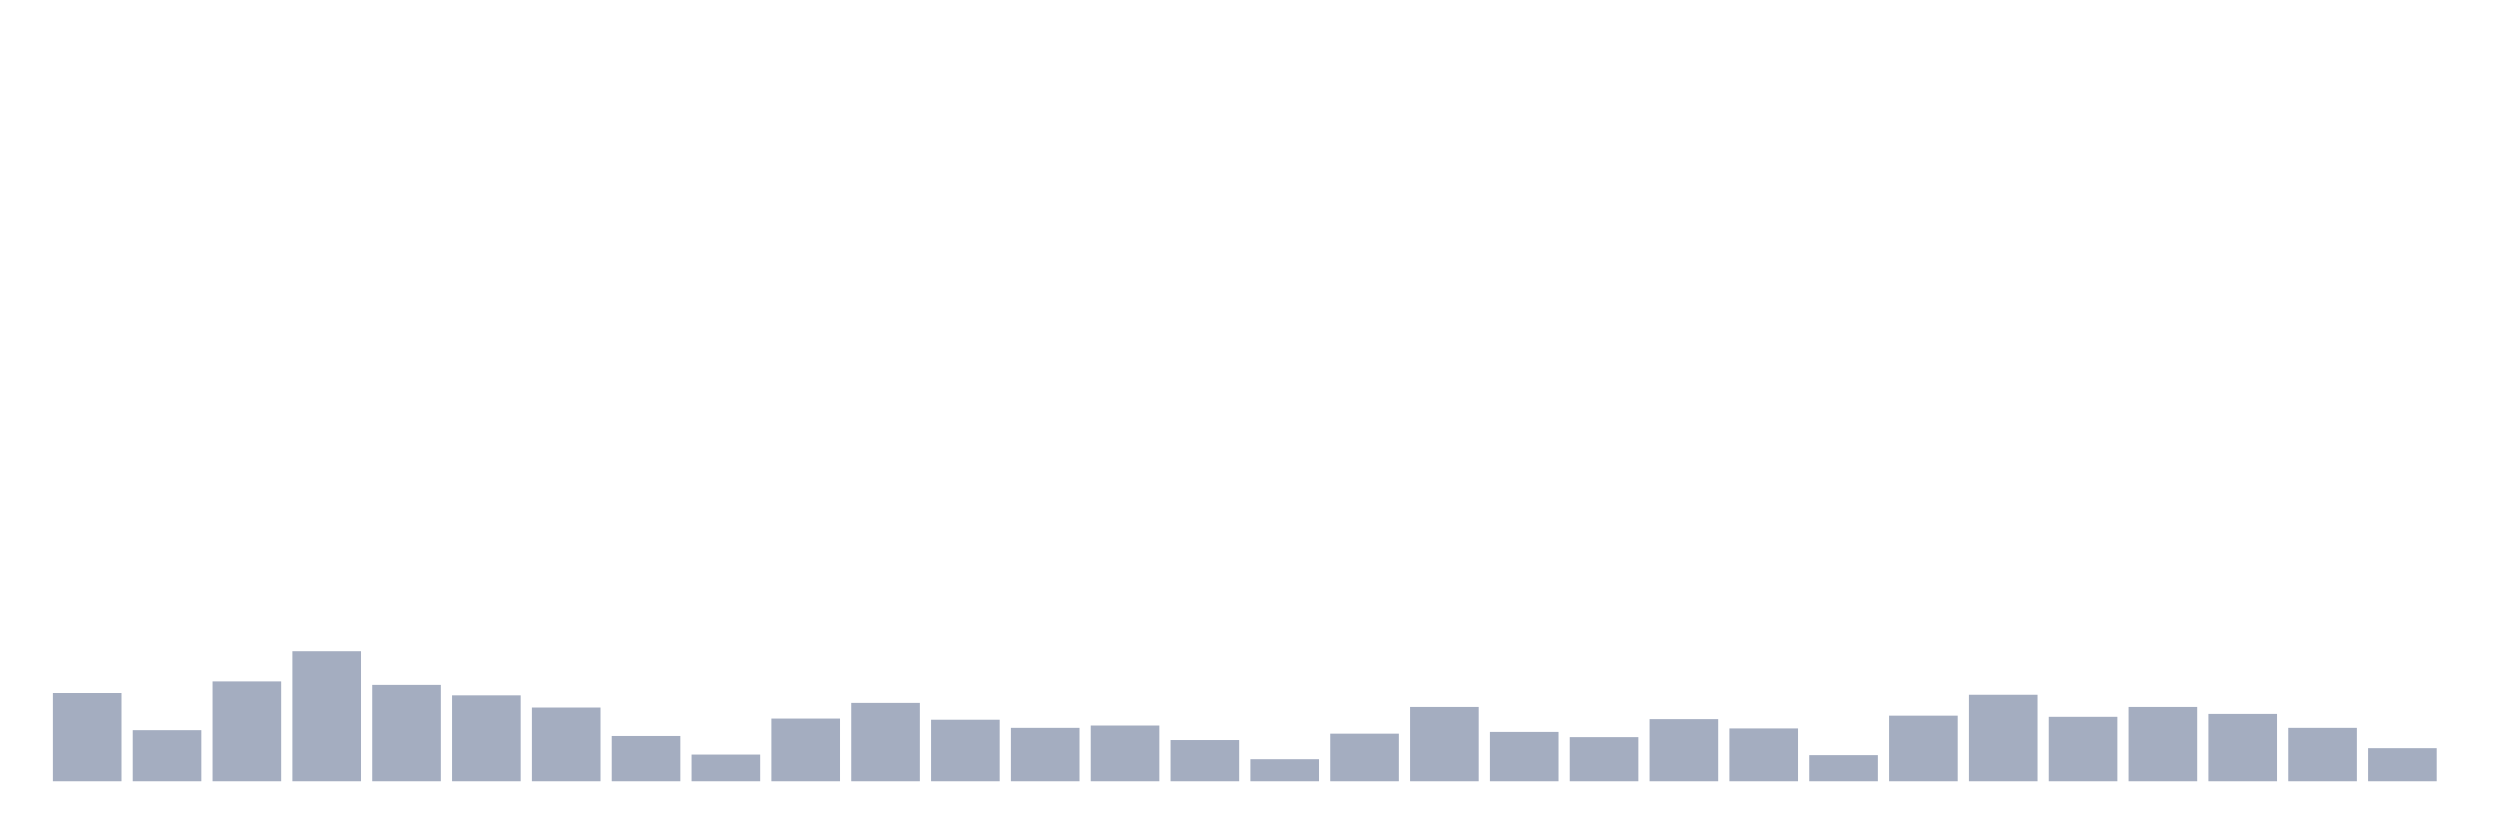 <svg xmlns="http://www.w3.org/2000/svg" viewBox="0 0 480 160"><g transform="translate(10,10)"><rect class="bar" x="0.153" width="13.175" y="123.057" height="16.943" fill="rgb(164,173,192)"></rect><rect class="bar" x="15.482" width="13.175" y="130.191" height="9.809" fill="rgb(164,173,192)"></rect><rect class="bar" x="30.81" width="13.175" y="120.828" height="19.172" fill="rgb(164,173,192)"></rect><rect class="bar" x="46.138" width="13.175" y="115.032" height="24.968" fill="rgb(164,173,192)"></rect><rect class="bar" x="61.466" width="13.175" y="121.497" height="18.503" fill="rgb(164,173,192)"></rect><rect class="bar" x="76.794" width="13.175" y="123.503" height="16.497" fill="rgb(164,173,192)"></rect><rect class="bar" x="92.123" width="13.175" y="125.844" height="14.156" fill="rgb(164,173,192)"></rect><rect class="bar" x="107.451" width="13.175" y="131.306" height="8.694" fill="rgb(164,173,192)"></rect><rect class="bar" x="122.779" width="13.175" y="134.873" height="5.127" fill="rgb(164,173,192)"></rect><rect class="bar" x="138.107" width="13.175" y="127.962" height="12.038" fill="rgb(164,173,192)"></rect><rect class="bar" x="153.436" width="13.175" y="124.952" height="15.048" fill="rgb(164,173,192)"></rect><rect class="bar" x="168.764" width="13.175" y="128.185" height="11.815" fill="rgb(164,173,192)"></rect><rect class="bar" x="184.092" width="13.175" y="129.745" height="10.255" fill="rgb(164,173,192)"></rect><rect class="bar" x="199.42" width="13.175" y="129.299" height="10.701" fill="rgb(164,173,192)"></rect><rect class="bar" x="214.748" width="13.175" y="132.086" height="7.914" fill="rgb(164,173,192)"></rect><rect class="bar" x="230.077" width="13.175" y="135.764" height="4.236" fill="rgb(164,173,192)"></rect><rect class="bar" x="245.405" width="13.175" y="130.86" height="9.14" fill="rgb(164,173,192)"></rect><rect class="bar" x="260.733" width="13.175" y="125.732" height="14.268" fill="rgb(164,173,192)"></rect><rect class="bar" x="276.061" width="13.175" y="130.525" height="9.475" fill="rgb(164,173,192)"></rect><rect class="bar" x="291.39" width="13.175" y="131.529" height="8.471" fill="rgb(164,173,192)"></rect><rect class="bar" x="306.718" width="13.175" y="128.073" height="11.927" fill="rgb(164,173,192)"></rect><rect class="bar" x="322.046" width="13.175" y="129.857" height="10.143" fill="rgb(164,173,192)"></rect><rect class="bar" x="337.374" width="13.175" y="134.984" height="5.016" fill="rgb(164,173,192)"></rect><rect class="bar" x="352.702" width="13.175" y="127.404" height="12.596" fill="rgb(164,173,192)"></rect><rect class="bar" x="368.031" width="13.175" y="123.392" height="16.608" fill="rgb(164,173,192)"></rect><rect class="bar" x="383.359" width="13.175" y="127.627" height="12.373" fill="rgb(164,173,192)"></rect><rect class="bar" x="398.687" width="13.175" y="125.732" height="14.268" fill="rgb(164,173,192)"></rect><rect class="bar" x="414.015" width="13.175" y="127.07" height="12.93" fill="rgb(164,173,192)"></rect><rect class="bar" x="429.344" width="13.175" y="129.745" height="10.255" fill="rgb(164,173,192)"></rect><rect class="bar" x="444.672" width="13.175" y="133.646" height="6.354" fill="rgb(164,173,192)"></rect></g></svg>